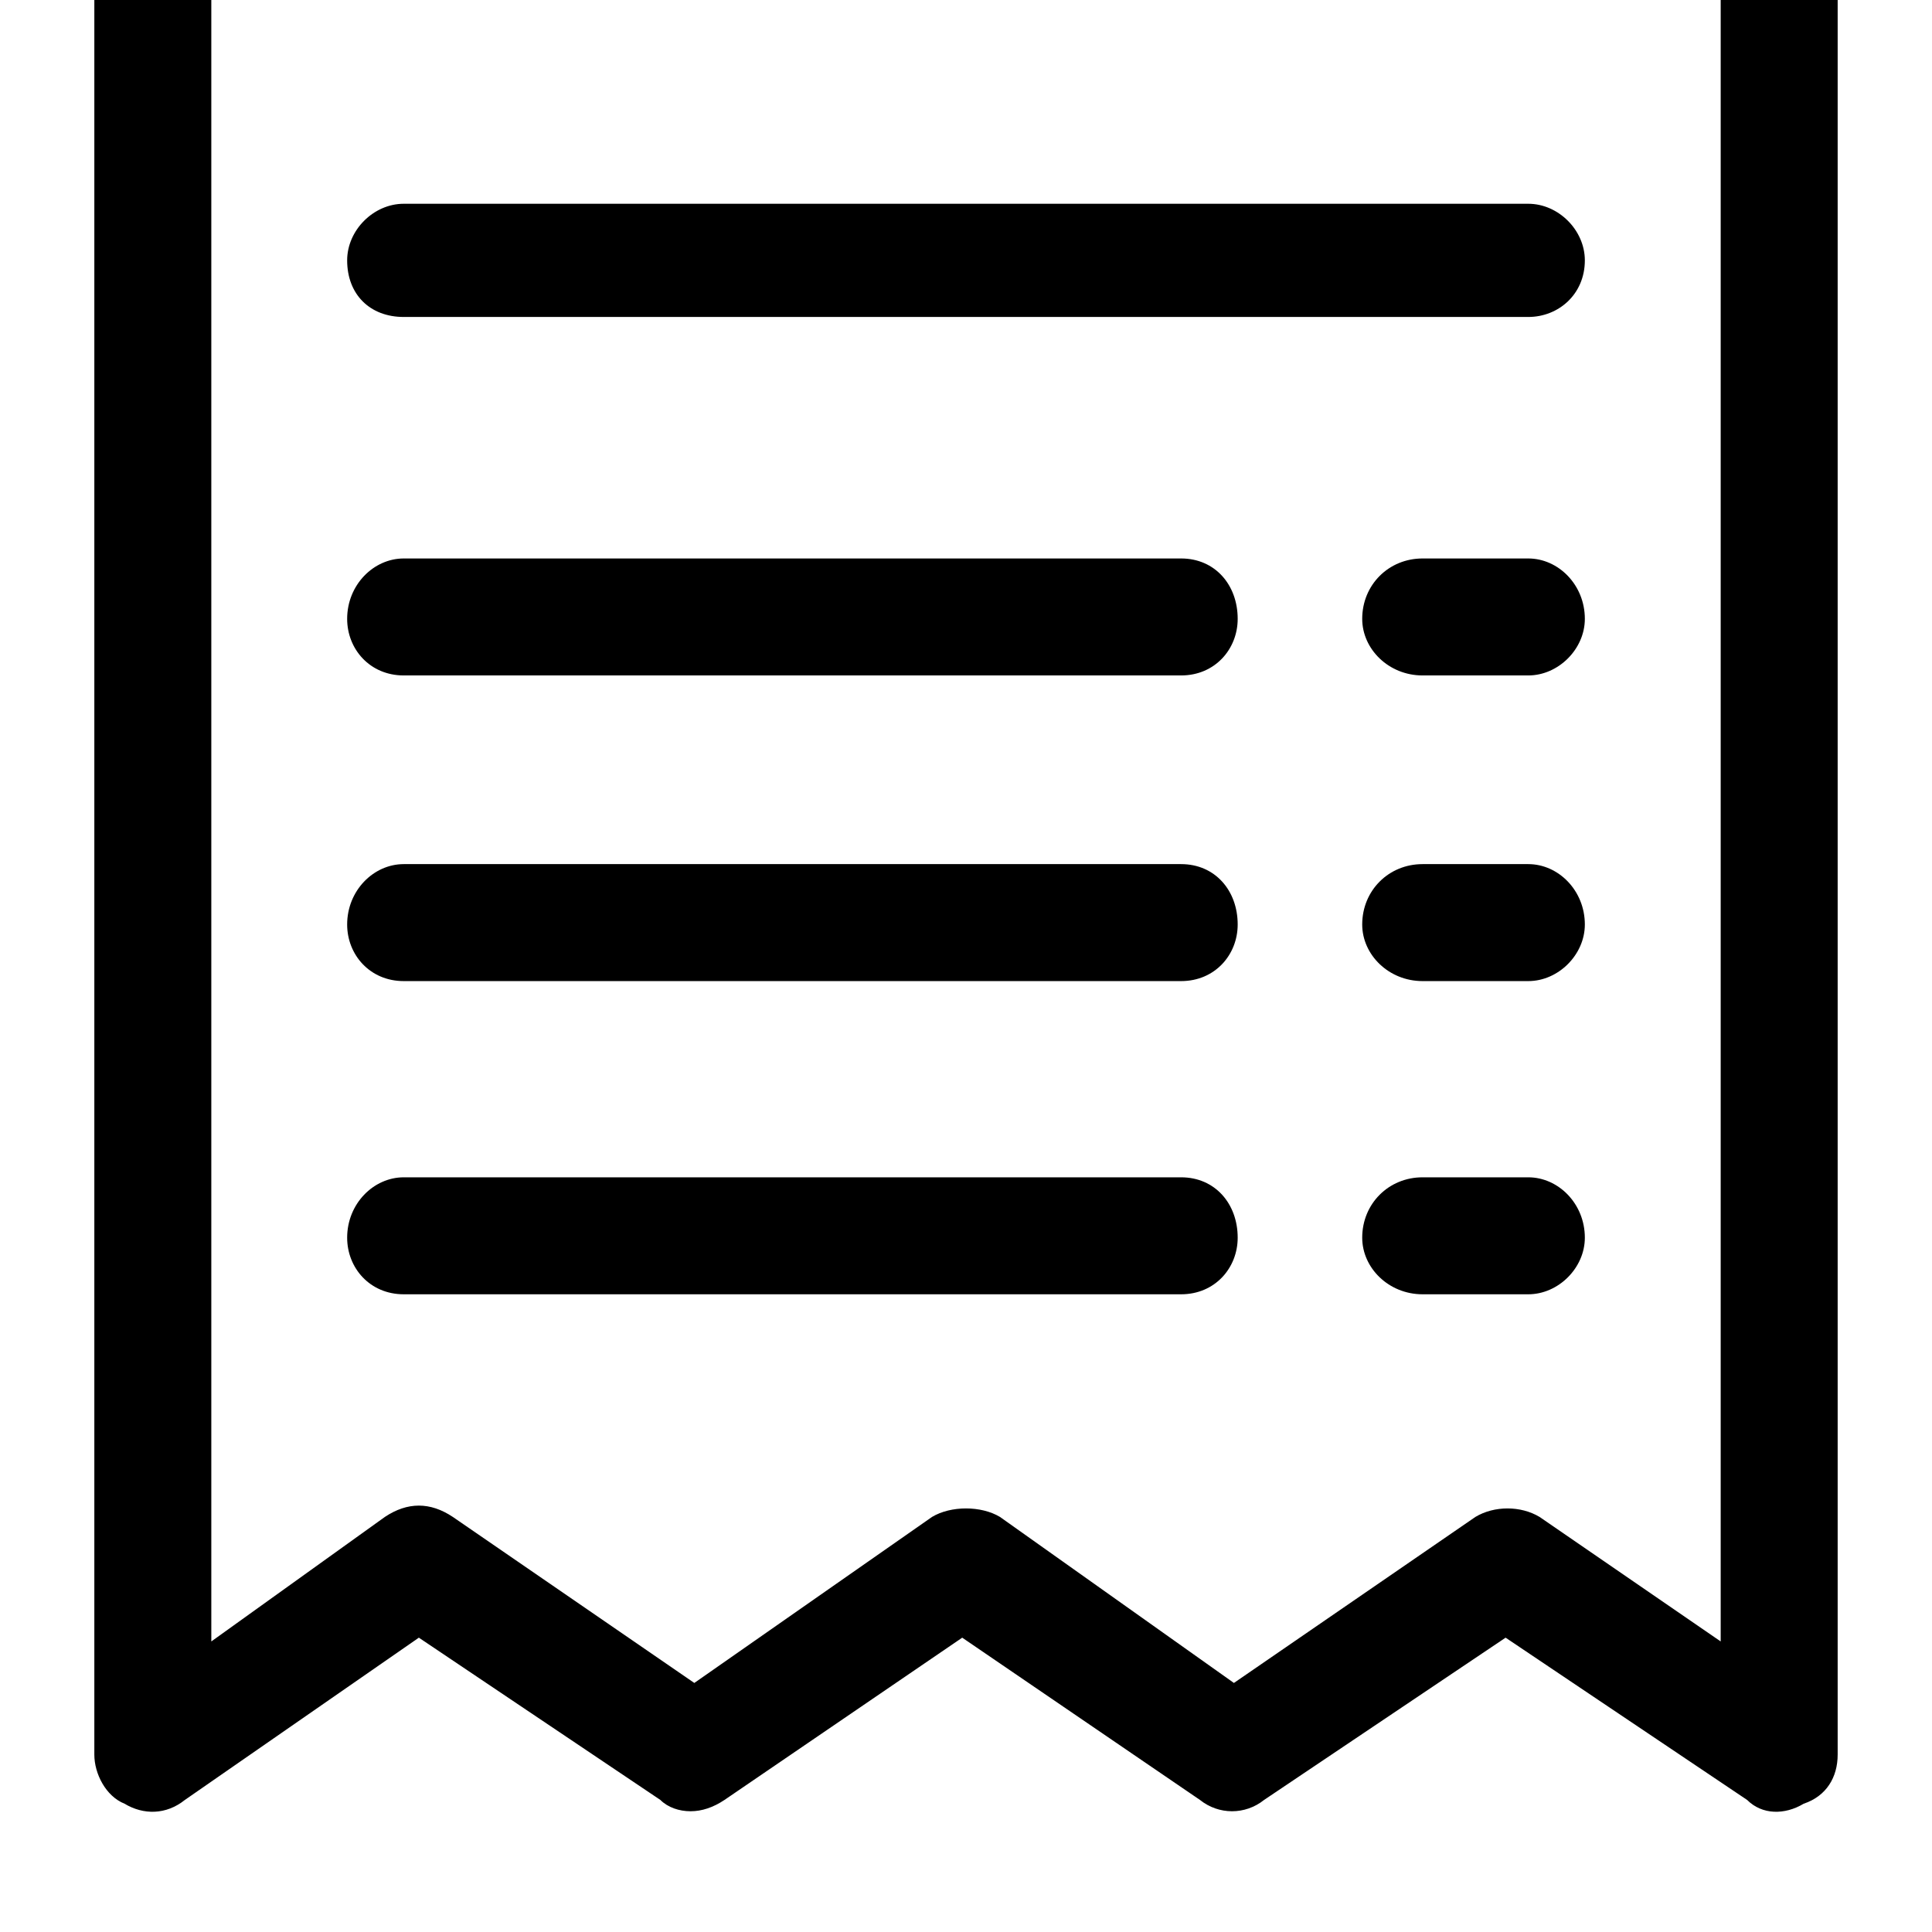 <svg xmlns="http://www.w3.org/2000/svg" viewBox="0 0 512 512"><path d="M472-32h-432c-8 0-15 7-15 15v482c0 5 3 11 8 13 5 3 11 3 16-1l62-43 64 43c2 2 5 3 8 3s6-1 9-3l63-43 63 43c5 4 12 4 17 0l64-43 64 43c4 4 10 4 15 1 6-2 9-7 9-13v-482c0-8-7-15-15-15zm-16 467l-48-33c-5-3-12-3-17 0l-64 44-62-44c-5-3-13-3-18 0l-63 44-64-44c-3-2-6-3-9-3s-6 1-9 3l-46 33v-436h400zm-349-175h206c9 0 15-7 15-15 0-9-6-16-15-16h-206c-8 0-15 7-15 16 0 8 6 15 15 15zm298-31h-28c-9 0-16 7-16 16 0 8 7 15 16 15h28c8 0 15-7 15-15 0-9-7-16-15-16zm-298-50h206c9 0 15-7 15-15 0-9-6-16-15-16h-206c-8 0-15 7-15 16 0 8 6 15 15 15zm298-31h-28c-9 0-16 7-16 16 0 8 7 15 16 15h28c8 0 15-7 15-15 0-9-7-16-15-16zm-298 195h206c9 0 15-7 15-15 0-9-6-16-15-16h-206c-8 0-15 7-15 16 0 8 6 15 15 15zm298-31h-28c-9 0-16 7-16 16 0 8 7 15 16 15h28c8 0 15-7 15-15 0-9-7-16-15-16zm-298-228h298c8 0 15-6 15-15 0-8-7-15-15-15h-298c-8 0-15 7-15 15 0 9 6 15 15 15z"/></svg>